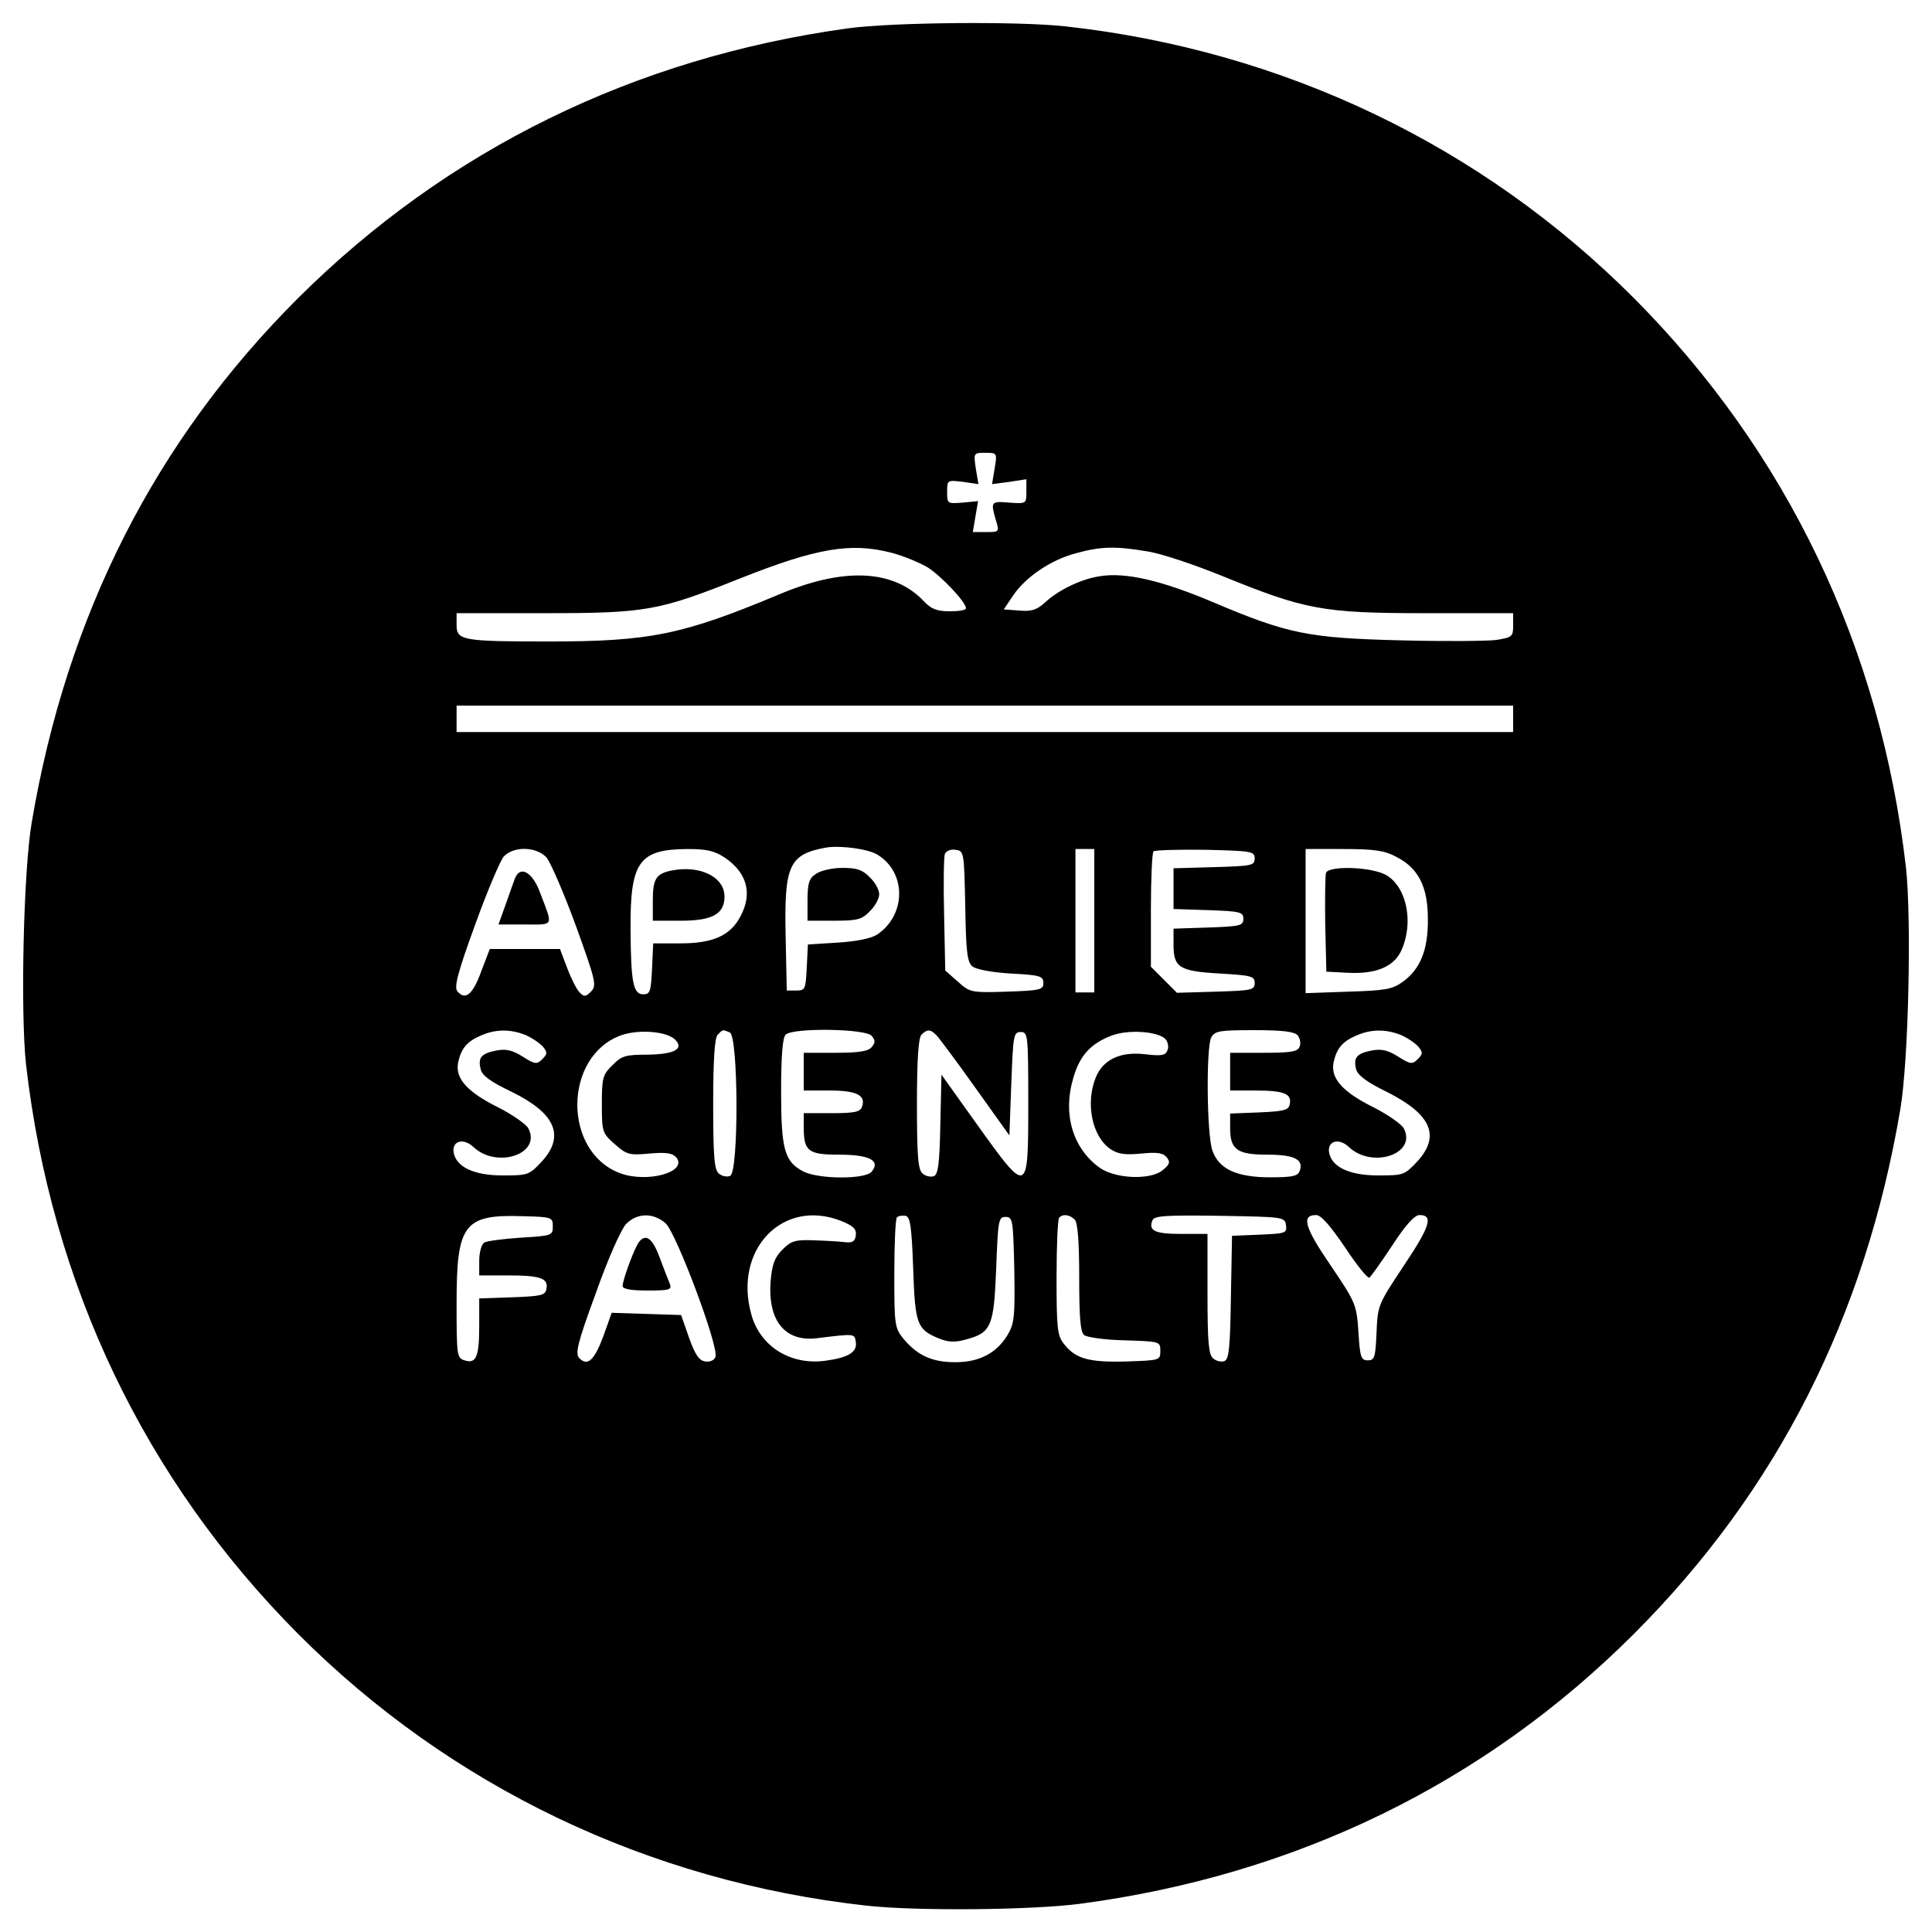 <?xml version="1.0" standalone="no"?>
<!DOCTYPE svg PUBLIC "-//W3C//DTD SVG 20010904//EN"
 "http://www.w3.org/TR/2001/REC-SVG-20010904/DTD/svg10.dtd">
<svg version="1.0" xmlns="http://www.w3.org/2000/svg"
 width="512pt" height="512pt" viewBox="0 0 512 512"
 preserveAspectRatio="xMidYMid meet">
<g transform="translate(0,512) scale(0.1,-0.1)"
fill="#000000" stroke="none">
<path d="M2248 5045 c-566 -78 -1062 -321 -1458 -715 -378 -377 -613 -839
-706 -1390 -22 -129 -30 -504 -15 -641 67 -583 315 -1101 721 -1509 404 -405
929 -656 1505 -720 132 -15 443 -12 569 5 571 76 1070 319 1466 715 379 379
613 840 706 1390 22 129 30 504 15 641 -67 583 -315 1101 -721 1509 -404 405
-929 656 -1505 720 -124 14 -460 11 -577 -5z m388 -1166 l-7 -42 46 6 45 7 0
-33 c0 -32 0 -32 -45 -29 -49 4 -50 3 -36 -46 10 -32 9 -32 -26 -32 l-35 0 7
41 7 41 -41 -4 c-40 -3 -41 -3 -41 28 0 32 0 32 42 27 l41 -6 -7 41 c-6 42 -6
42 25 42 31 0 32 0 25 -41z m-273 -224 c31 -8 74 -26 96 -39 37 -24 101 -92
101 -108 0 -5 -19 -8 -43 -8 -34 0 -49 6 -68 26 -80 85 -212 92 -386 18 -254
-106 -340 -124 -609 -124 -230 0 -244 3 -244 44 l0 31 232 0 c271 0 303 6 519
92 204 81 294 96 402 68z m676 4 c36 -5 125 -35 199 -65 221 -90 267 -99 540
-99 l232 0 0 -32 c0 -30 -2 -32 -45 -39 -25 -3 -138 -4 -252 -1 -245 6 -300
17 -498 101 -137 58 -232 80 -300 69 -49 -7 -111 -37 -146 -70 -21 -19 -35
-24 -68 -21 l-41 3 25 37 c33 49 101 95 167 112 65 18 104 19 187 5z m971
-444 l0 -35 -1400 0 -1400 0 0 35 0 35 1400 0 1400 0 0 -35z m-1683 -361 c76
-48 74 -160 -3 -211 -16 -10 -54 -18 -104 -21 l-79 -5 -3 -61 c-3 -58 -4 -61
-28 -61 l-25 0 -3 145 c-4 188 9 216 108 234 39 6 113 -4 137 -20z m-879 -6
c11 -13 46 -94 78 -181 53 -147 56 -159 40 -175 -14 -14 -18 -14 -30 -2 -8 8
-23 38 -33 65 l-19 50 -93 0 -93 0 -23 -60 c-22 -61 -42 -77 -63 -52 -9 11 1
50 47 176 32 89 67 171 76 181 26 28 85 27 113 -2z m473 -1 c59 -40 74 -95 41
-156 -27 -51 -73 -71 -159 -71 l-72 0 -3 -67 c-3 -60 -5 -68 -23 -68 -27 0
-33 30 -34 173 -1 178 22 211 150 212 53 0 73 -5 100 -23z m637 -128 c2 -120
5 -149 19 -160 9 -8 52 -16 102 -19 78 -4 86 -7 86 -25 0 -18 -8 -20 -97 -23
-95 -3 -98 -2 -130 27 l-33 29 -3 147 c-2 81 -1 153 2 162 4 8 15 13 28 11 23
-3 23 -6 26 -149z m342 -39 l0 -190 -25 0 -25 0 0 190 0 190 25 0 25 0 0 -190z
m425 165 c0 -19 -8 -20 -107 -23 l-108 -3 0 -54 0 -54 93 -3 c84 -3 92 -5 92
-23 0 -18 -8 -20 -92 -23 l-93 -3 0 -43 c0 -60 15 -70 124 -76 83 -5 91 -7 91
-25 0 -19 -8 -20 -103 -23 l-103 -3 -35 35 -34 34 0 149 c0 82 3 153 7 157 4
3 66 5 137 4 123 -3 131 -4 131 -23z m374 5 c60 -30 85 -80 85 -165 1 -82 -20
-134 -68 -168 -27 -19 -46 -22 -143 -25 l-113 -4 0 191 0 191 100 0 c81 0 109
-4 139 -20z m-2306 -473 c18 -8 38 -22 46 -31 12 -15 12 -19 -2 -33 -14 -14
-19 -14 -52 7 -27 17 -44 21 -70 16 -40 -8 -49 -19 -41 -50 4 -17 27 -33 81
-59 117 -57 143 -117 81 -185 -34 -36 -36 -37 -104 -37 -77 0 -124 23 -130 62
-4 30 27 38 53 13 62 -58 181 -18 145 50 -6 11 -42 36 -79 55 -83 41 -115 77
-107 119 8 37 23 56 61 72 39 17 78 17 118 1z m396 -12 c25 -25 -2 -39 -74
-40 -57 0 -68 -3 -92 -28 -26 -25 -28 -34 -28 -103 0 -73 1 -77 34 -106 32
-28 38 -30 92 -25 45 4 61 1 71 -10 32 -39 -77 -69 -149 -42 -152 57 -150 309
2 365 47 17 122 11 144 -11z m145 19 c23 -9 24 -372 1 -380 -8 -4 -22 -1 -30
6 -12 10 -15 44 -15 184 0 120 4 176 12 184 14 14 12 14 32 6z m376 -9 c10
-12 10 -18 0 -30 -9 -11 -34 -15 -96 -15 l-84 0 0 -50 0 -50 69 0 c72 0 97
-13 85 -44 -5 -13 -21 -16 -80 -16 l-74 0 0 -36 c0 -65 11 -74 94 -74 81 0
110 -16 86 -45 -17 -21 -140 -20 -180 0 -51 26 -60 58 -60 213 0 94 4 142 12
150 19 19 212 16 228 -3z m172 1 c7 -7 54 -70 103 -139 l90 -126 5 137 c5 129
6 137 25 137 19 0 20 -7 20 -190 0 -243 -1 -243 -135 -56 l-95 133 -3 -131
c-2 -106 -6 -133 -17 -138 -9 -3 -22 0 -30 7 -12 10 -15 44 -15 184 0 120 4
176 12 184 15 15 24 15 40 -2z m606 -9 c7 -8 10 -21 6 -30 -5 -14 -15 -16 -58
-11 -66 8 -112 -13 -132 -61 -28 -69 -10 -158 40 -191 20 -13 39 -15 81 -11
41 4 57 2 67 -10 10 -13 8 -19 -12 -35 -33 -26 -127 -22 -168 9 -69 51 -96
141 -68 235 17 61 47 93 103 114 43 16 120 11 141 -9z m351 9 c6 -7 9 -21 5
-30 -5 -13 -22 -16 -95 -16 l-89 0 0 -50 0 -50 68 0 c75 0 96 -9 90 -36 -3
-16 -14 -19 -81 -22 l-77 -3 0 -39 c0 -57 19 -70 99 -70 72 0 97 -13 85 -44
-5 -13 -21 -16 -78 -16 -89 0 -136 22 -153 71 -15 42 -17 273 -3 300 10 17 22
19 114 19 76 0 107 -4 115 -14z m274 1 c18 -8 38 -22 46 -31 12 -15 12 -19 -2
-33 -14 -14 -19 -14 -52 7 -27 17 -44 21 -70 16 -40 -8 -49 -19 -41 -50 4 -15
28 -34 82 -60 117 -59 142 -116 80 -184 -34 -36 -36 -37 -104 -37 -77 0 -124
23 -130 62 -4 30 27 38 53 13 62 -58 181 -18 145 50 -6 11 -42 36 -79 55 -83
41 -115 77 -107 119 8 37 23 56 61 72 39 17 78 17 118 1z m-2248 -507 c0 -24
-2 -25 -85 -30 -47 -3 -91 -9 -97 -13 -7 -5 -13 -26 -13 -48 l0 -39 78 0 c85
0 106 -8 100 -36 -3 -17 -14 -19 -91 -22 l-87 -3 0 -72 c0 -83 -8 -102 -39
-92 -20 6 -21 12 -21 151 0 210 19 236 175 231 78 -2 80 -3 80 -27z m299 8
c29 -27 142 -329 132 -354 -3 -9 -15 -14 -27 -12 -16 2 -27 18 -43 63 l-21 60
-92 3 -92 3 -22 -62 c-24 -64 -42 -81 -64 -58 -11 12 -5 39 44 172 32 91 67
169 80 183 29 30 72 31 105 2z m466 6 c32 -13 40 -21 38 -38 -2 -16 -9 -20
-28 -18 -14 2 -51 4 -82 5 -50 2 -61 -1 -85 -25 -21 -22 -27 -39 -31 -86 -7
-104 40 -160 126 -148 98 12 97 12 100 -11 4 -26 -20 -41 -80 -49 -93 -13
-174 38 -197 123 -48 172 84 309 239 247z m190 -125 c5 -149 10 -162 68 -186
25 -10 42 -11 71 -3 68 18 75 34 81 189 5 128 6 136 25 136 19 0 20 -8 23
-140 2 -125 0 -143 -18 -173 -29 -48 -75 -72 -138 -72 -61 0 -99 17 -136 60
-25 31 -26 35 -26 174 0 79 3 146 7 150 4 4 14 5 23 4 12 -3 16 -27 20 -139z
m428 129 c8 -8 12 -57 12 -154 0 -104 3 -144 13 -152 7 -6 56 -13 108 -14 93
-3 94 -3 94 -28 0 -25 -1 -25 -89 -28 -99 -3 -136 7 -166 46 -18 22 -20 41
-20 177 0 83 3 155 7 158 10 11 28 8 41 -5z m560 -15 c3 -21 -1 -22 -70 -25
l-73 -3 -3 -163 c-2 -133 -5 -164 -17 -169 -9 -3 -22 0 -30 7 -12 10 -15 43
-15 171 l0 159 -69 0 c-70 0 -88 8 -77 36 5 12 33 14 178 12 170 -3 173 -3
176 -25z m156 -58 c31 -47 60 -83 65 -81 4 3 32 42 61 86 35 54 59 80 72 80
37 0 28 -30 -41 -133 -69 -104 -70 -106 -73 -178 -3 -66 -5 -74 -23 -74 -18 0
-21 8 -25 75 -5 73 -7 78 -74 177 -69 101 -78 133 -38 133 13 0 38 -29 76 -85z"/>
<path d="M2162 2804 c-18 -12 -22 -25 -22 -70 l0 -54 70 0 c62 0 74 3 95 25
14 13 25 34 25 45 0 12 -11 32 -25 45 -19 20 -34 25 -72 25 -28 0 -58 -7 -71
-16z"/>
<path d="M1365 2793 c-4 -10 -15 -42 -25 -70 l-19 -53 70 0 c79 0 75 -7 40 85
-20 54 -52 72 -66 38z"/>
<path d="M1780 2813 c-41 -8 -50 -22 -50 -79 l0 -54 75 0 c83 0 115 18 115 64
0 52 -65 84 -140 69z"/>
<path d="M3514 2807 c-2 -7 -3 -69 -2 -138 l3 -124 57 -3 c76 -4 124 17 143
62 35 82 7 182 -55 203 -49 17 -139 17 -146 0z"/>
<path d="M1693 1828 c-12 -16 -43 -100 -43 -116 0 -8 21 -12 66 -12 59 0 65 2
59 18 -4 9 -16 41 -27 70 -19 51 -37 64 -55 40z"/>
</g>
</svg>
